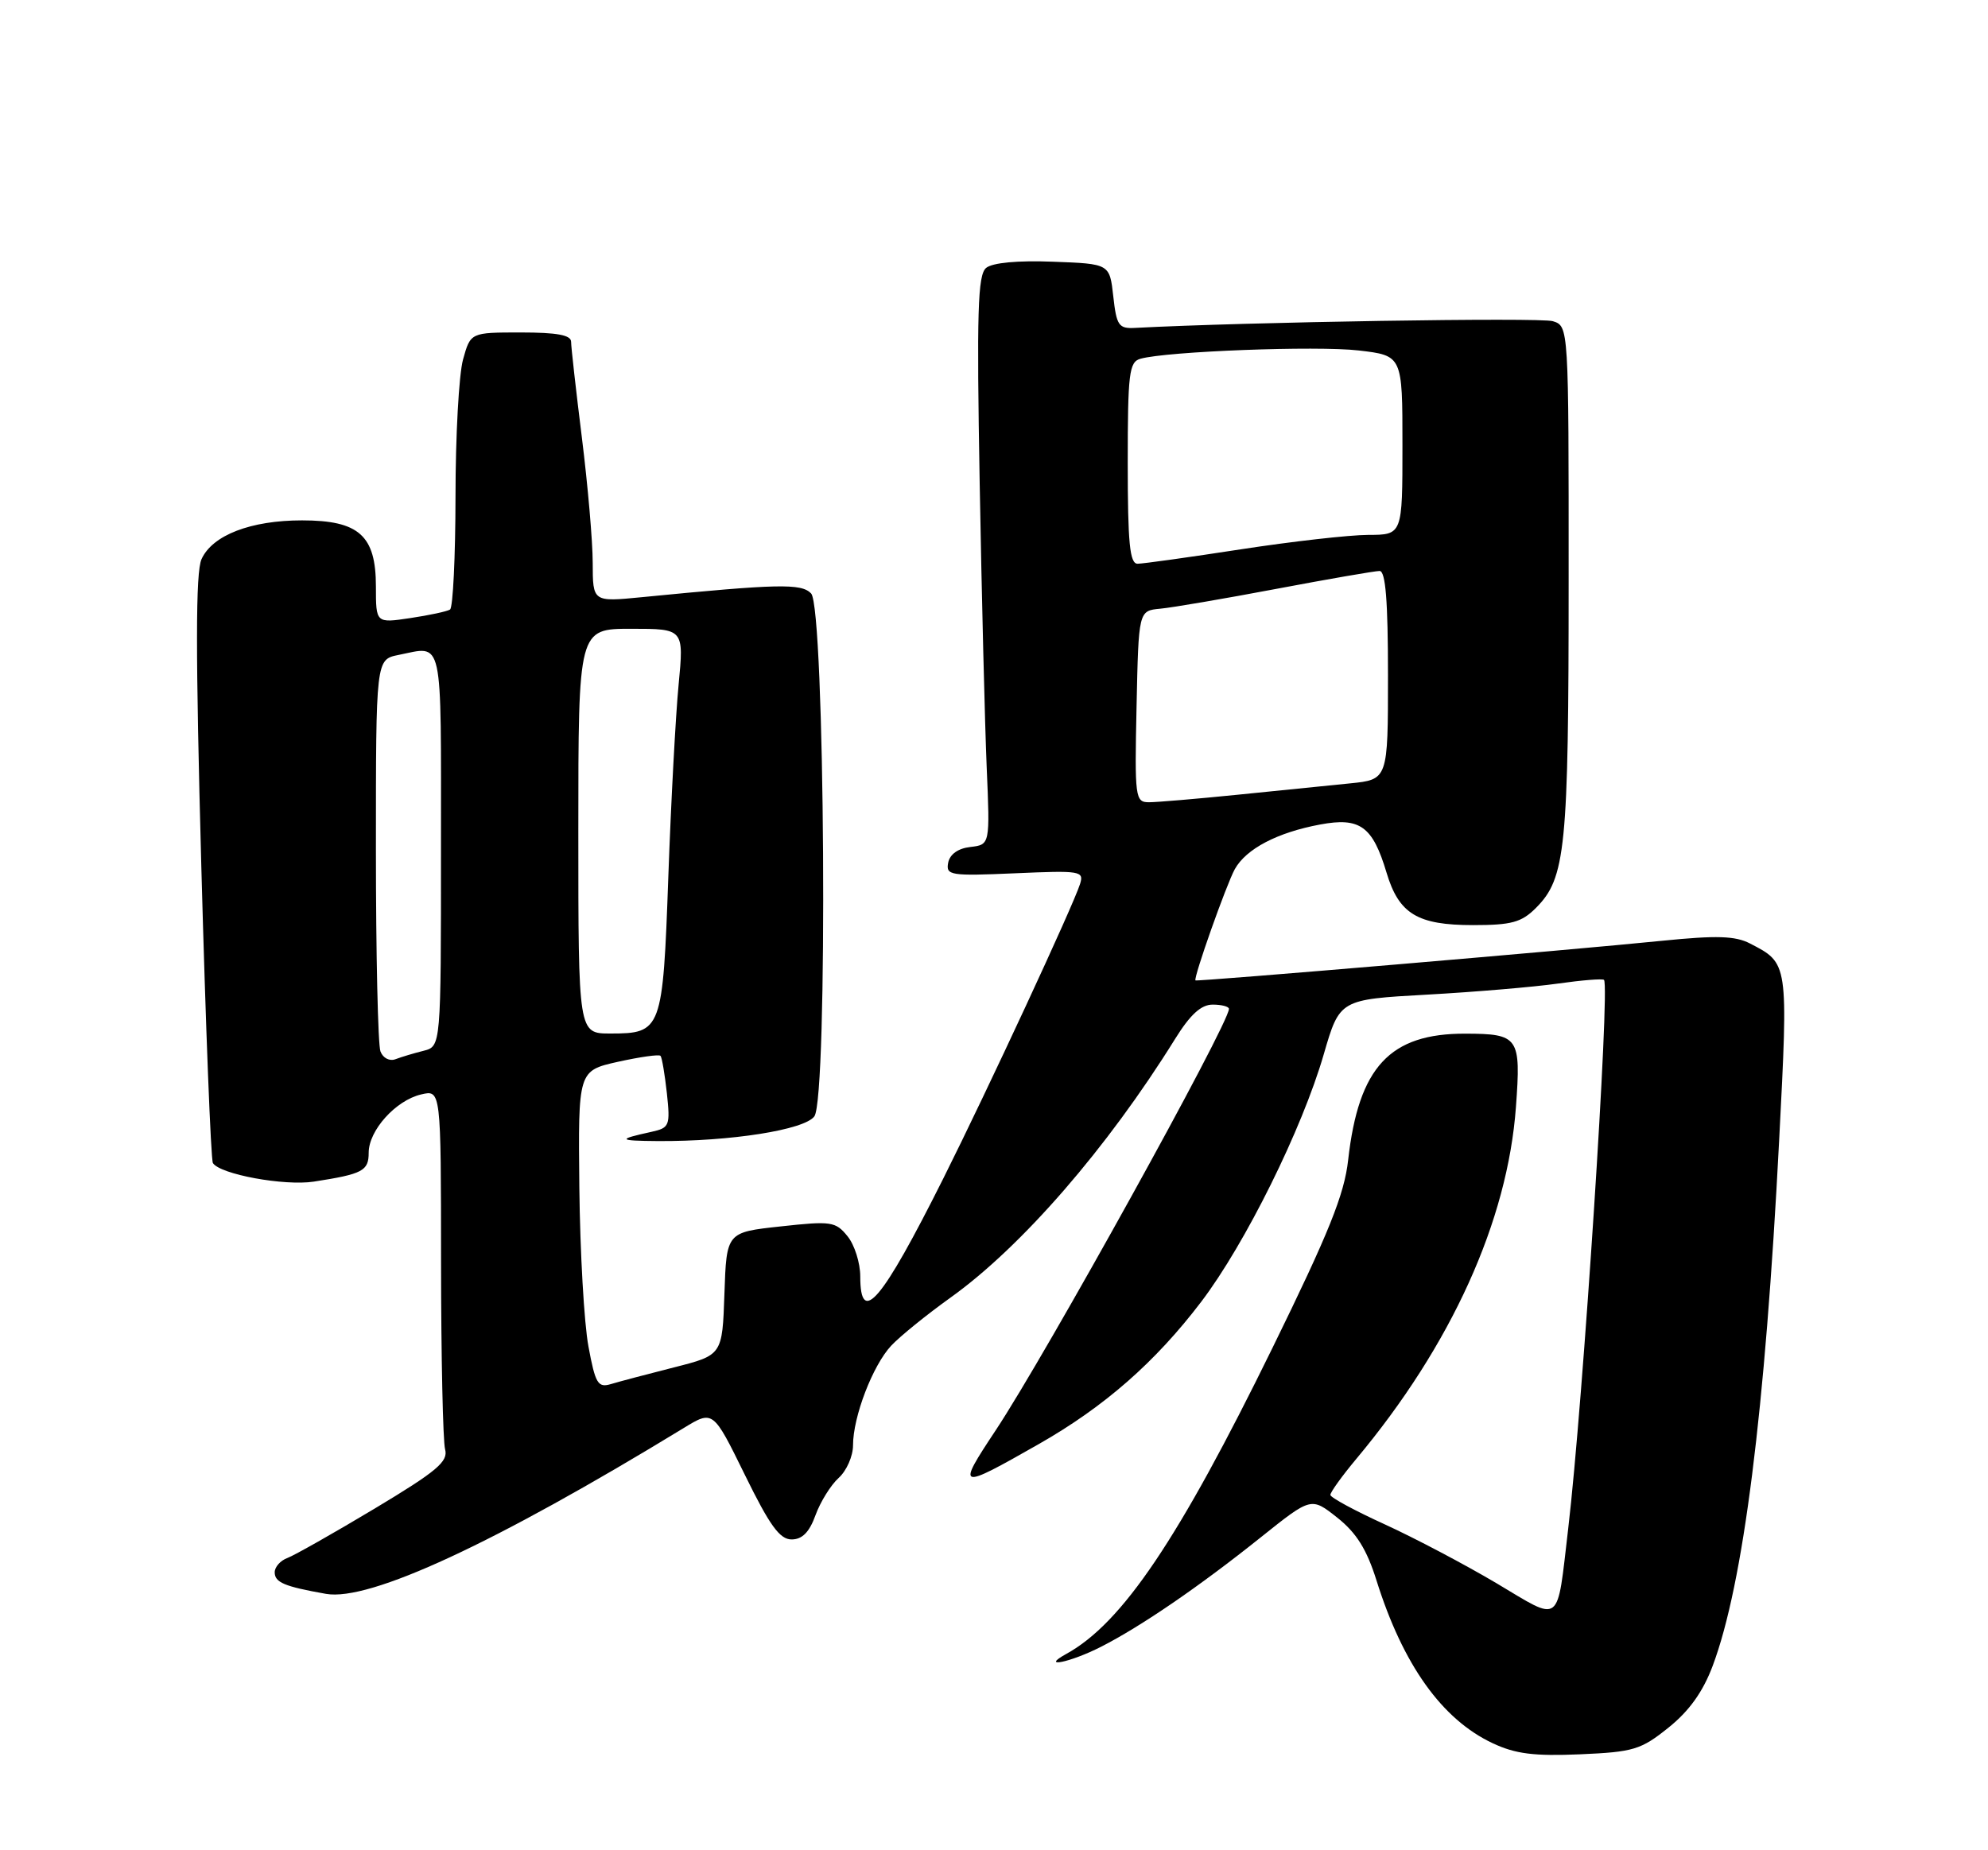<?xml version="1.0" encoding="UTF-8" standalone="no"?>
<!DOCTYPE svg PUBLIC "-//W3C//DTD SVG 1.1//EN" "http://www.w3.org/Graphics/SVG/1.1/DTD/svg11.dtd" >
<svg xmlns="http://www.w3.org/2000/svg" xmlns:xlink="http://www.w3.org/1999/xlink" version="1.1" viewBox="0 0 275 256">
 <g >
 <path fill="currentColor"
d=" M 230.81 239.03 C 233.68 236.73 235.58 234.06 236.92 230.48 C 241.16 219.15 244.17 195.37 246.11 157.77 C 247.38 133.13 247.40 133.29 242.07 130.54 C 240.05 129.49 237.45 129.41 230.00 130.16 C 217.33 131.45 165.54 135.84 165.37 135.65 C 165.06 135.31 169.66 122.34 170.81 120.26 C 172.38 117.44 176.70 115.18 182.62 114.08 C 188.13 113.05 189.88 114.32 191.80 120.74 C 193.51 126.45 196.07 128.00 203.77 128.00 C 209.09 128.00 210.47 127.62 212.46 125.63 C 216.58 121.51 216.99 117.46 216.99 80.32 C 217.00 45.13 217.00 45.13 214.80 44.44 C 213.11 43.90 172.24 44.56 157.00 45.37 C 154.75 45.49 154.45 45.05 154.00 41.00 C 153.50 36.50 153.50 36.50 145.66 36.21 C 140.75 36.02 137.29 36.35 136.41 37.07 C 135.25 38.04 135.10 43.10 135.52 66.87 C 135.80 82.62 136.24 100.31 136.49 106.19 C 136.95 116.87 136.95 116.87 134.23 117.19 C 132.53 117.38 131.39 118.20 131.16 119.37 C 130.83 121.12 131.44 121.22 140.41 120.83 C 149.50 120.43 149.97 120.51 149.40 122.32 C 148.42 125.39 136.71 150.62 130.48 163.07 C 121.95 180.10 119.00 183.58 119.00 176.61 C 119.00 174.75 118.21 172.24 117.24 171.05 C 115.59 169.01 114.98 168.92 107.99 169.69 C 100.50 170.50 100.50 170.50 100.21 179.00 C 99.92 187.50 99.92 187.50 93.21 189.20 C 89.52 190.14 85.60 191.17 84.49 191.51 C 82.71 192.04 82.35 191.44 81.40 186.30 C 80.80 183.11 80.24 173.22 80.14 164.33 C 79.97 148.15 79.97 148.15 85.49 146.91 C 88.53 146.24 91.17 145.86 91.37 146.09 C 91.57 146.32 91.96 148.64 92.25 151.26 C 92.73 155.76 92.61 156.05 90.13 156.60 C 85.33 157.65 85.46 157.84 91.00 157.88 C 101.07 157.94 111.29 156.33 112.65 154.46 C 114.54 151.88 114.12 84.09 112.20 82.11 C 110.84 80.70 107.70 80.77 88.75 82.63 C 82.00 83.29 82.00 83.29 81.99 77.89 C 81.99 74.93 81.31 67.12 80.49 60.54 C 79.67 53.96 79.00 48.00 79.00 47.29 C 79.00 46.36 77.05 46.00 72.05 46.00 C 65.09 46.00 65.09 46.00 64.05 49.75 C 63.48 51.81 63.01 60.34 63.01 68.69 C 63.00 77.05 62.66 84.09 62.25 84.34 C 61.84 84.60 59.36 85.13 56.75 85.52 C 52.00 86.23 52.00 86.23 52.00 81.15 C 52.00 74.09 49.66 72.00 41.78 72.00 C 34.70 72.00 29.39 74.04 27.88 77.36 C 27.05 79.18 27.05 90.35 27.85 119.96 C 28.45 142.03 29.17 160.47 29.45 160.92 C 30.42 162.48 39.34 164.12 43.42 163.49 C 50.18 162.44 51.00 162.01 51.00 159.49 C 51.00 156.41 54.74 152.25 58.25 151.43 C 61.00 150.78 61.00 150.78 61.01 174.64 C 61.02 187.76 61.27 199.41 61.57 200.53 C 62.03 202.22 60.46 203.55 51.81 208.74 C 46.14 212.14 40.71 215.21 39.75 215.57 C 38.79 215.92 38.00 216.81 38.00 217.54 C 38.00 218.95 39.33 219.51 45.09 220.53 C 51.10 221.59 68.34 213.60 94.57 197.59 C 98.64 195.10 98.64 195.10 103.03 204.05 C 106.47 211.07 107.86 213.00 109.50 213.00 C 110.97 213.00 111.96 212.00 112.81 209.64 C 113.48 207.80 114.92 205.48 116.01 204.49 C 117.11 203.50 118.00 201.47 118.00 199.97 C 118.00 196.02 120.72 188.93 123.28 186.19 C 124.50 184.89 128.20 181.89 131.50 179.53 C 141.33 172.49 153.16 158.86 162.55 143.75 C 164.65 140.37 166.15 139.00 167.75 139.00 C 168.99 139.00 170.00 139.27 170.00 139.59 C 170.00 141.67 144.66 187.46 137.74 197.89 C 132.28 206.13 132.48 206.19 143.67 199.82 C 152.79 194.63 159.82 188.46 166.17 180.11 C 172.26 172.09 180.12 156.22 183.11 145.89 C 185.32 138.29 185.32 138.29 197.41 137.62 C 204.06 137.25 212.20 136.56 215.50 136.09 C 218.80 135.62 221.67 135.39 221.88 135.58 C 222.74 136.37 218.97 194.24 216.93 211.50 C 215.33 225.07 216.11 224.48 207.01 219.06 C 202.64 216.47 195.70 212.81 191.57 210.92 C 187.45 209.04 184.05 207.21 184.03 206.84 C 184.02 206.48 185.63 204.23 187.63 201.84 C 200.76 186.13 208.55 168.95 209.70 153.15 C 210.41 143.50 210.09 143.04 202.72 143.02 C 192.26 142.98 187.94 147.63 186.49 160.50 C 185.96 165.28 183.82 170.58 176.02 186.50 C 163.06 212.97 155.24 224.58 147.50 228.84 C 143.78 230.89 148.05 230.02 152.29 227.86 C 157.83 225.04 165.88 219.53 174.44 212.68 C 181.38 207.13 181.38 207.13 184.98 209.98 C 187.64 212.09 189.06 214.37 190.41 218.67 C 194.07 230.34 199.46 237.90 206.49 241.20 C 209.64 242.68 212.22 243.00 218.57 242.73 C 225.98 242.41 226.99 242.10 230.81 239.03 Z  M 52.63 145.48 C 52.28 144.57 52.00 132.00 52.00 117.54 C 52.00 91.25 52.00 91.25 55.12 90.62 C 61.40 89.37 61.00 87.56 61.00 117.39 C 61.00 144.78 61.00 144.78 58.59 145.39 C 57.27 145.72 55.53 146.24 54.72 146.55 C 53.89 146.87 52.98 146.40 52.63 145.48 Z  M 80.00 115.00 C 80.00 87.00 80.00 87.00 87.31 87.00 C 94.61 87.00 94.61 87.00 93.87 94.75 C 93.46 99.01 92.82 110.95 92.45 121.29 C 91.69 142.57 91.53 143.00 84.43 143.00 C 80.00 143.00 80.00 143.00 80.00 115.00 Z  M 157.22 97.75 C 157.50 84.50 157.50 84.50 160.50 84.22 C 162.15 84.07 169.39 82.83 176.59 81.47 C 183.79 80.11 190.20 79.00 190.84 79.00 C 191.67 79.00 192.00 83.16 192.00 93.43 C 192.00 107.86 192.00 107.86 186.75 108.39 C 183.86 108.68 176.87 109.38 171.21 109.96 C 165.56 110.53 160.03 111.00 158.94 111.00 C 157.03 111.00 156.95 110.41 157.22 97.75 Z  M 156.00 64.07 C 156.00 51.65 156.19 50.08 157.75 49.64 C 161.40 48.61 182.13 47.82 187.94 48.49 C 194.00 49.20 194.00 49.20 194.00 61.60 C 194.00 74.00 194.00 74.00 189.25 74.01 C 186.64 74.02 178.70 74.92 171.61 76.01 C 164.52 77.10 158.11 78.00 157.36 78.00 C 156.28 78.00 156.00 75.15 156.00 64.07 Z "/>
</g>
</svg>